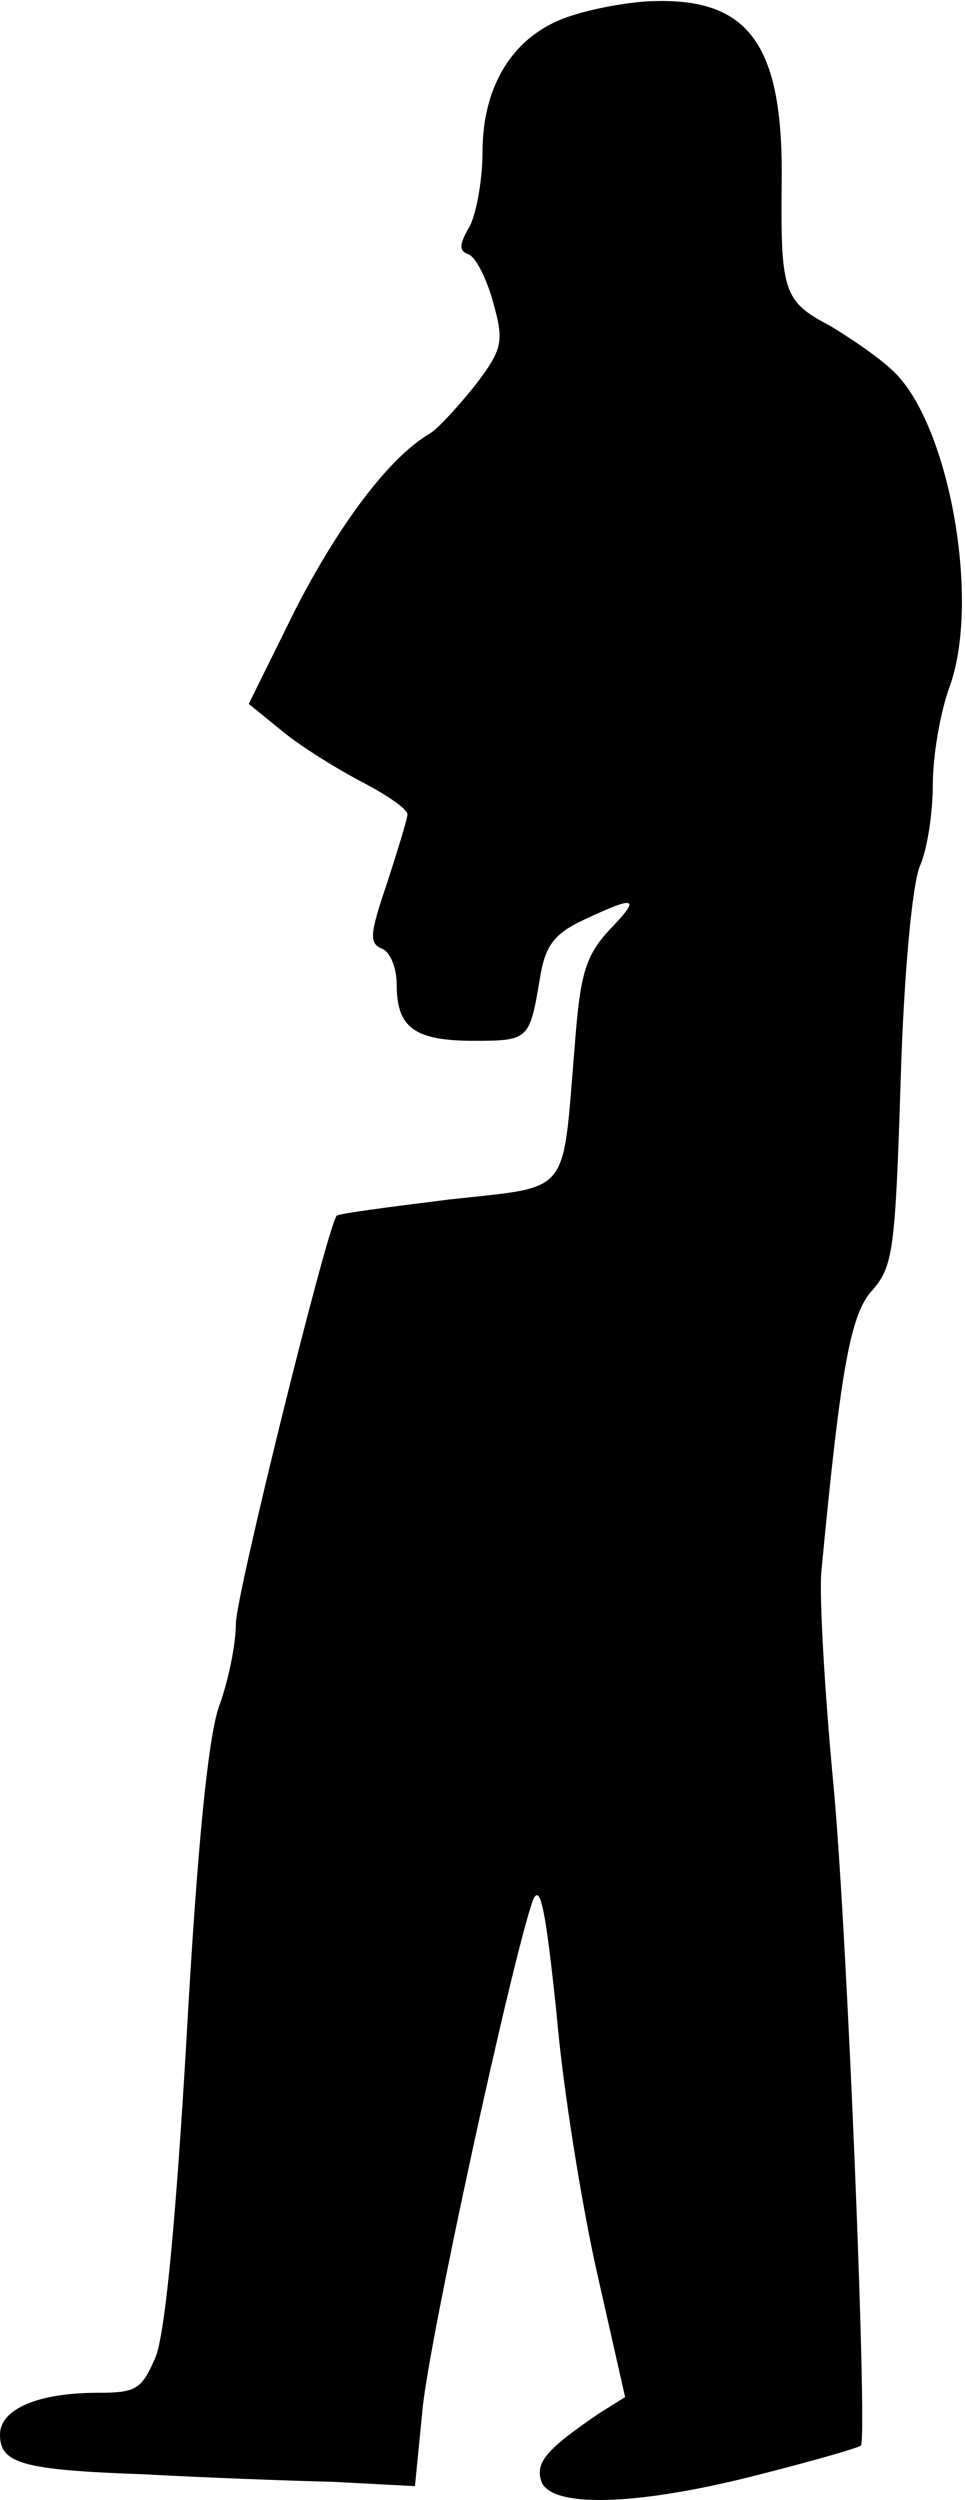 <?xml version="1.0" standalone="no"?>
<!DOCTYPE svg PUBLIC "-//W3C//DTD SVG 20010904//EN"
 "http://www.w3.org/TR/2001/REC-SVG-20010904/DTD/svg10.dtd">
<svg version="1.0" xmlns="http://www.w3.org/2000/svg"
 width="90pt" height="233pt" viewBox="0 0 90 233"
 preserveAspectRatio="xMidYMid meet">
<g transform="translate(0,233) scale(0.1,-0.1)"
fill="#000000" stroke="none">
<path fill="#000000" stroke="none" d="M535 2316 c-54 -16 -85 -63 -85 -128 0
-26 -6 -58 -12 -69 -10 -17 -10 -23 -1 -26 7 -3 17 -23 23 -45 10 -36 9 -43
-16 -76 -16 -20 -35 -41 -43 -46 -38 -22 -85 -85 -126 -165 l-43 -87 32 -26
c17 -14 51 -35 74 -47 23 -12 42 -25 42 -30 0 -4 -9 -33 -19 -64 -16 -47 -17
-56 -5 -61 8 -3 14 -18 14 -34 0 -40 17 -52 72 -52 52 0 52 1 62 61 5 28 13
39 41 52 49 23 53 21 23 -10 -22 -24 -27 -41 -32 -108 -12 -142 -2 -130 -118
-143 -56 -7 -102 -13 -104 -15 -9 -11 -94 -354 -94 -380 0 -19 -7 -54 -16 -78
-10 -30 -20 -129 -30 -308 -10 -171 -20 -276 -29 -298 -13 -30 -18 -33 -54
-33 -55 0 -91 -15 -91 -39 0 -27 21 -33 135 -37 55 -3 134 -6 176 -7 l76 -4 7
71 c6 65 84 422 103 475 7 17 12 -10 22 -105 6 -71 24 -181 38 -243 l26 -115
-24 -15 c-50 -34 -60 -46 -54 -64 10 -25 92 -22 204 7 51 13 93 25 94 27 6 11
-13 485 -26 619 -8 85 -13 173 -11 195 18 189 27 241 48 263 19 22 21 38 26
195 3 101 11 184 18 200 7 16 12 50 12 76 0 27 7 68 16 92 29 82 -2 249 -55
295 -14 13 -41 31 -58 41 -42 22 -45 32 -44 131 2 128 -29 173 -117 171 -20 0
-55 -6 -77 -13z"/>
</g>
</svg>
